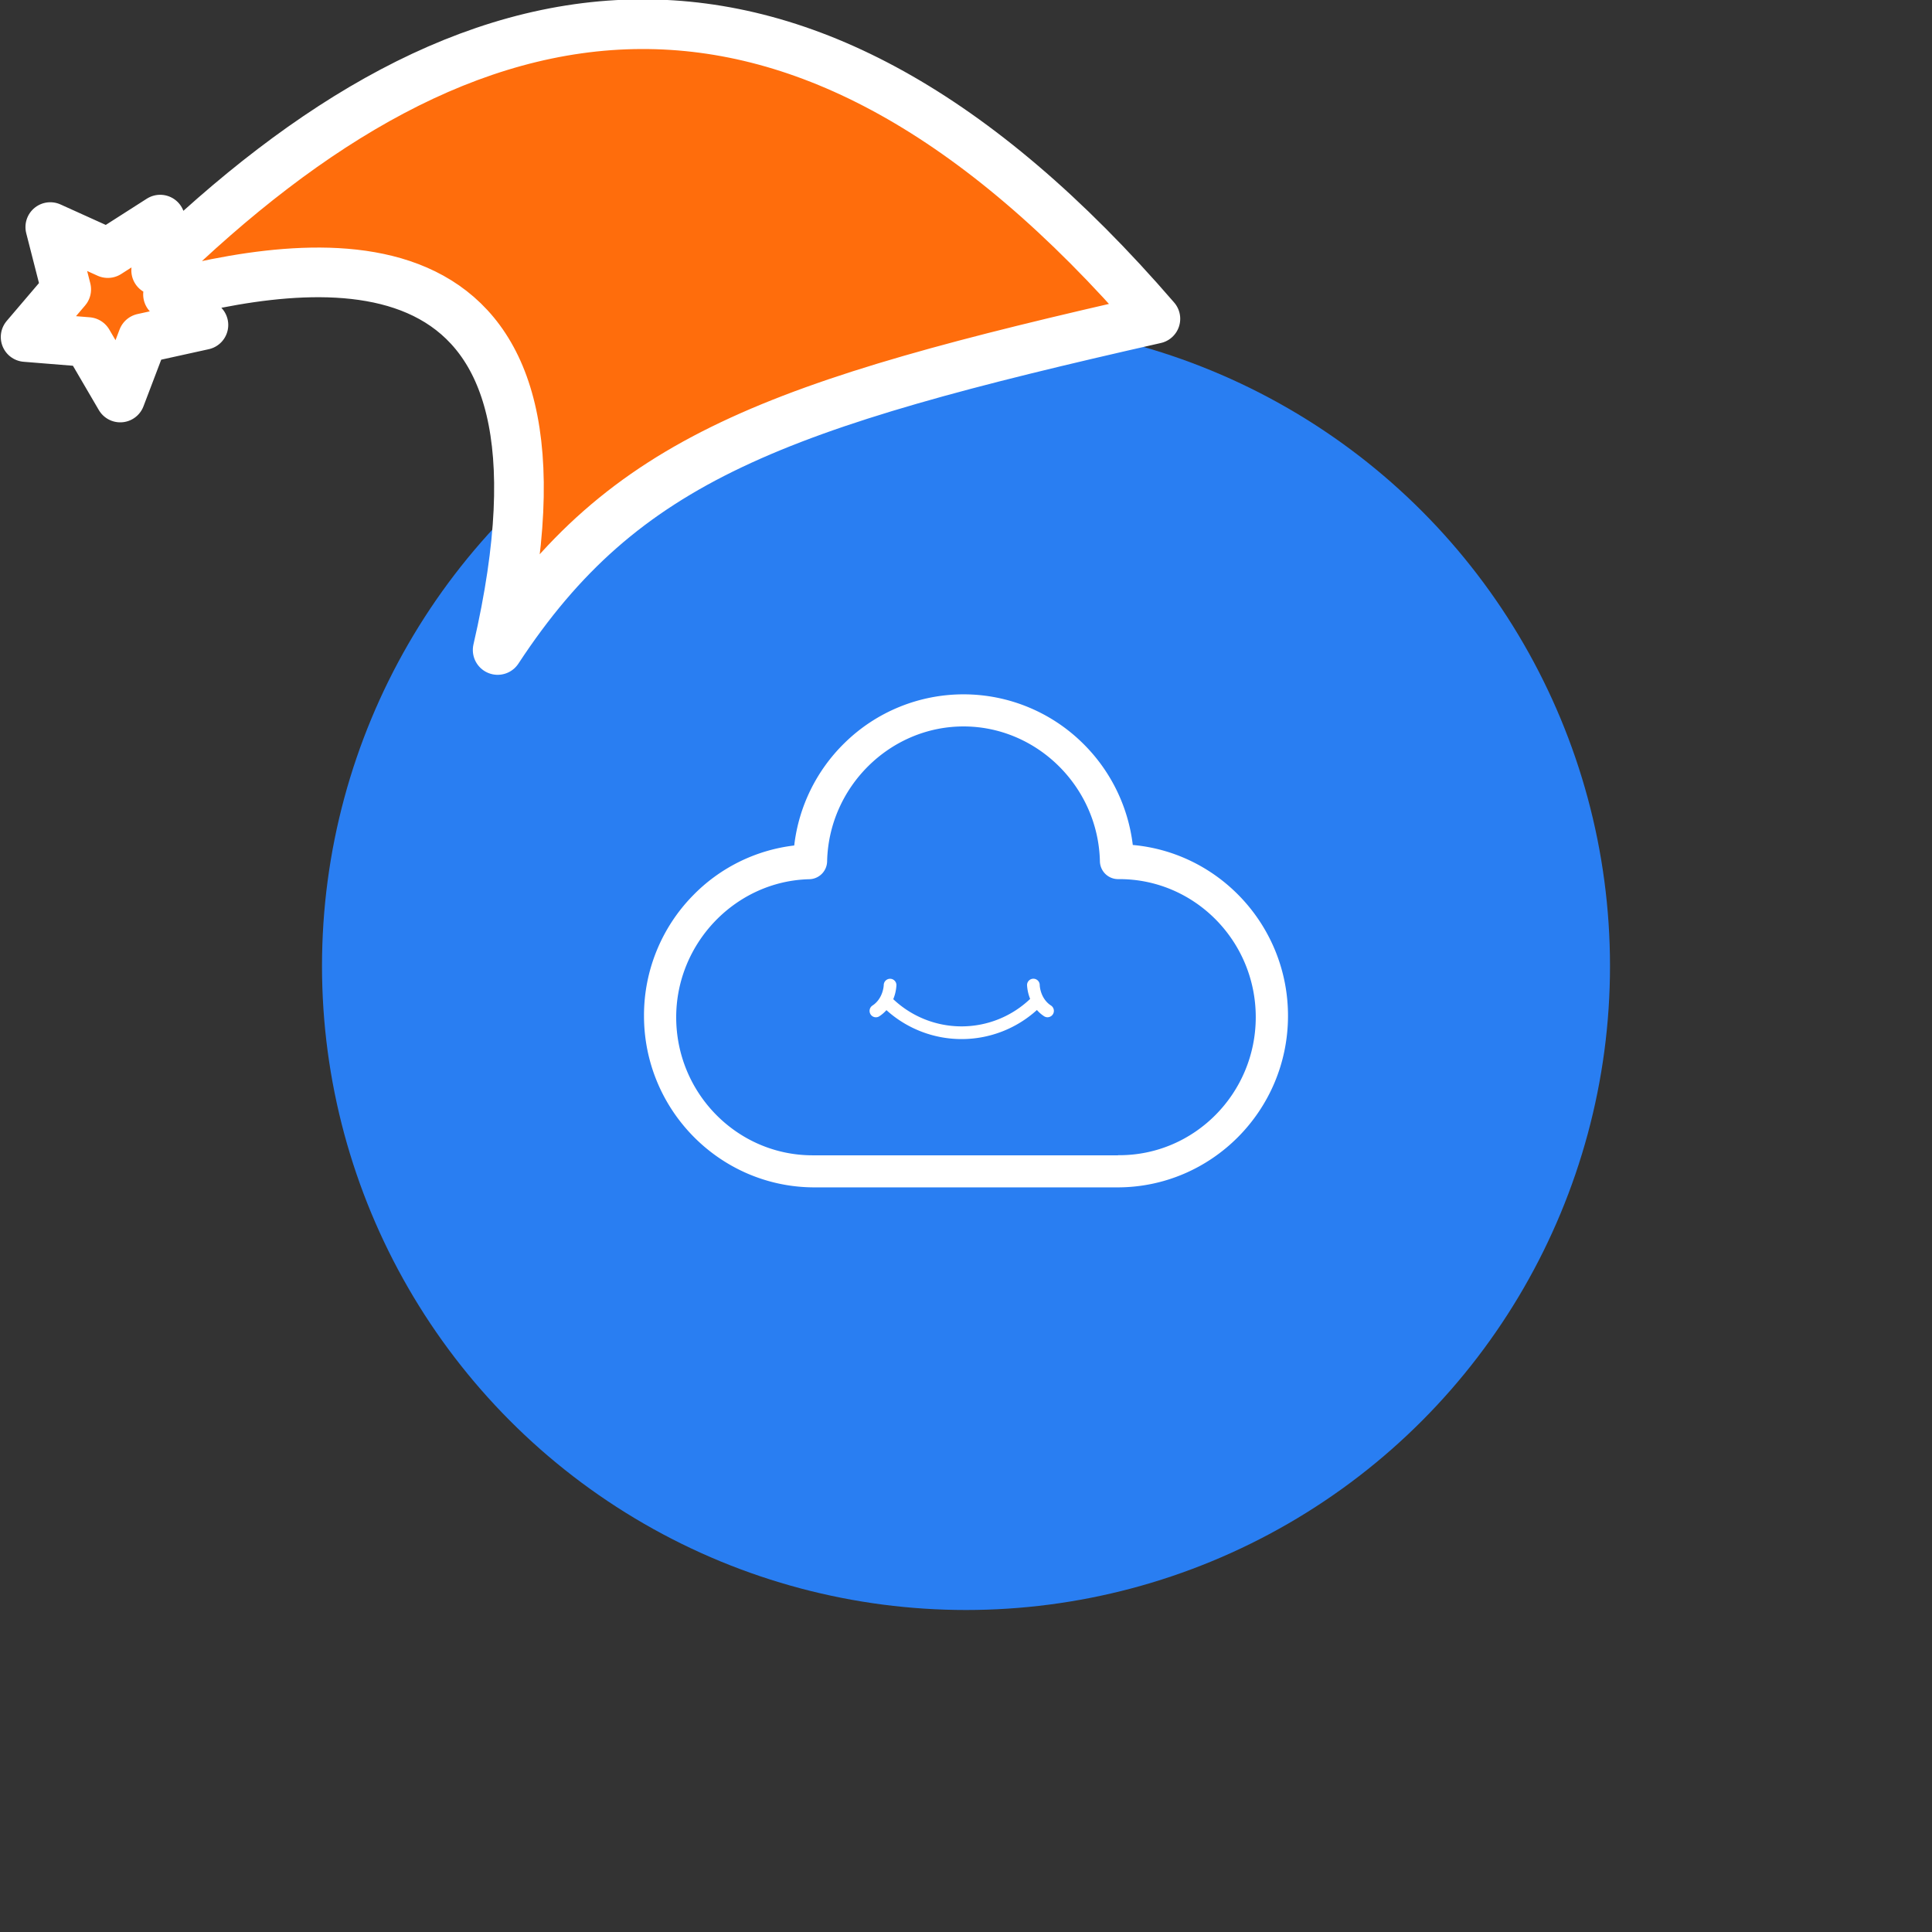 <svg xmlns="http://www.w3.org/2000/svg" viewBox="0 0 1536 1536">
   <rect x="0" y="0" width="1536" height="1536" fill="#333333" stroke="none"/>
   <g id="original" transform="translate(256,256)"><circle cx="512" cy="512" r="512" style="fill:#297ef2"/>
   <path d="M632.43 688H391.57C316.8 688 256 626.84 256 551.6a136.11 136.11 0 0 1 38.67-95.41 134.46 134.46 0 0 1 80.76-40 135.88 135.88 0 0 1 39.8-81.28 135 135 0 0 1 189.61 0 136 136 0 0 1 39.76 80.87c69.07 6.17 123.4 64.74 123.4 135.83C768 626.84 707.16 688 632.42 688Zm.46-25.58h1c59.82 0 108.47-49.24 108.47-109.77s-48.62-109.72-108.43-109.72h-1.09a14.45 14.45 0 0 1-14.38-14.21c-1.35-59.12-50-107.18-108.43-107.18s-107.1 48.09-108.44 107.2A14.48 14.48 0 0 1 387.52 443c-58.4 1.36-105.92 50.58-105.92 109.74 0 60.53 48.66 109.77 108.47 109.77h242.82Zm-53.32-119a5.08 5.08 0 0 1-2.76 9.33 5 5 0 0 1-2.75-.82 27.86 27.86 0 0 1-5.68-4.94 89.12 89.12 0 0 1-119.64.1 27.62 27.62 0 0 1-5.59 4.84 5 5 0 0 1-7-1.47 5.09 5.09 0 0 1 1.46-7c8.57-5.61 9-16 9-16.37a5 5 0 1 1 10.07.21 33.6 33.6 0 0 1-2.51 11.08 79 79 0 0 0 108.83-.22 34.3 34.3 0 0 1-2.46-10.91 5 5 0 1 1 10.07-.19c-.02.45.39 10.76 8.96 16.37Z" style="fill:#fff"/>
</g><g id="hat" transform="rotate(-19.665,2554.589,-1846.277)"><path id="🎅" style="fill:rgb(255, 109, 12);stroke:#ffffff;stroke-width:39.477;stroke-linecap:square;stroke-linejoin:round;stroke-miterlimit:5;stroke-dasharray:none;stroke-opacity:1" d="M 1.389 -777.641 C -126.418 -822.856 -272.881 -794.175 -427.741 -723.171 L -411.151 -760.082 L -459.325 -749.028 L -495.42 -783.898 L -500.164 -732.99 L -543.311 -708.18 L -498.069 -687.773 L -488.639 -637.572 L -455.935 -675.866 L -406.96 -669.648 L -425.318 -701.976 C -290.885 -689.168 -86.609 -639.134 -273.64 -347.587 C -128.154 -457.468 0.386 -456.792 307.394 -419.568 C 228.265 -624.227 123.306 -734.509 1.389 -777.641 z "/></g></svg>
